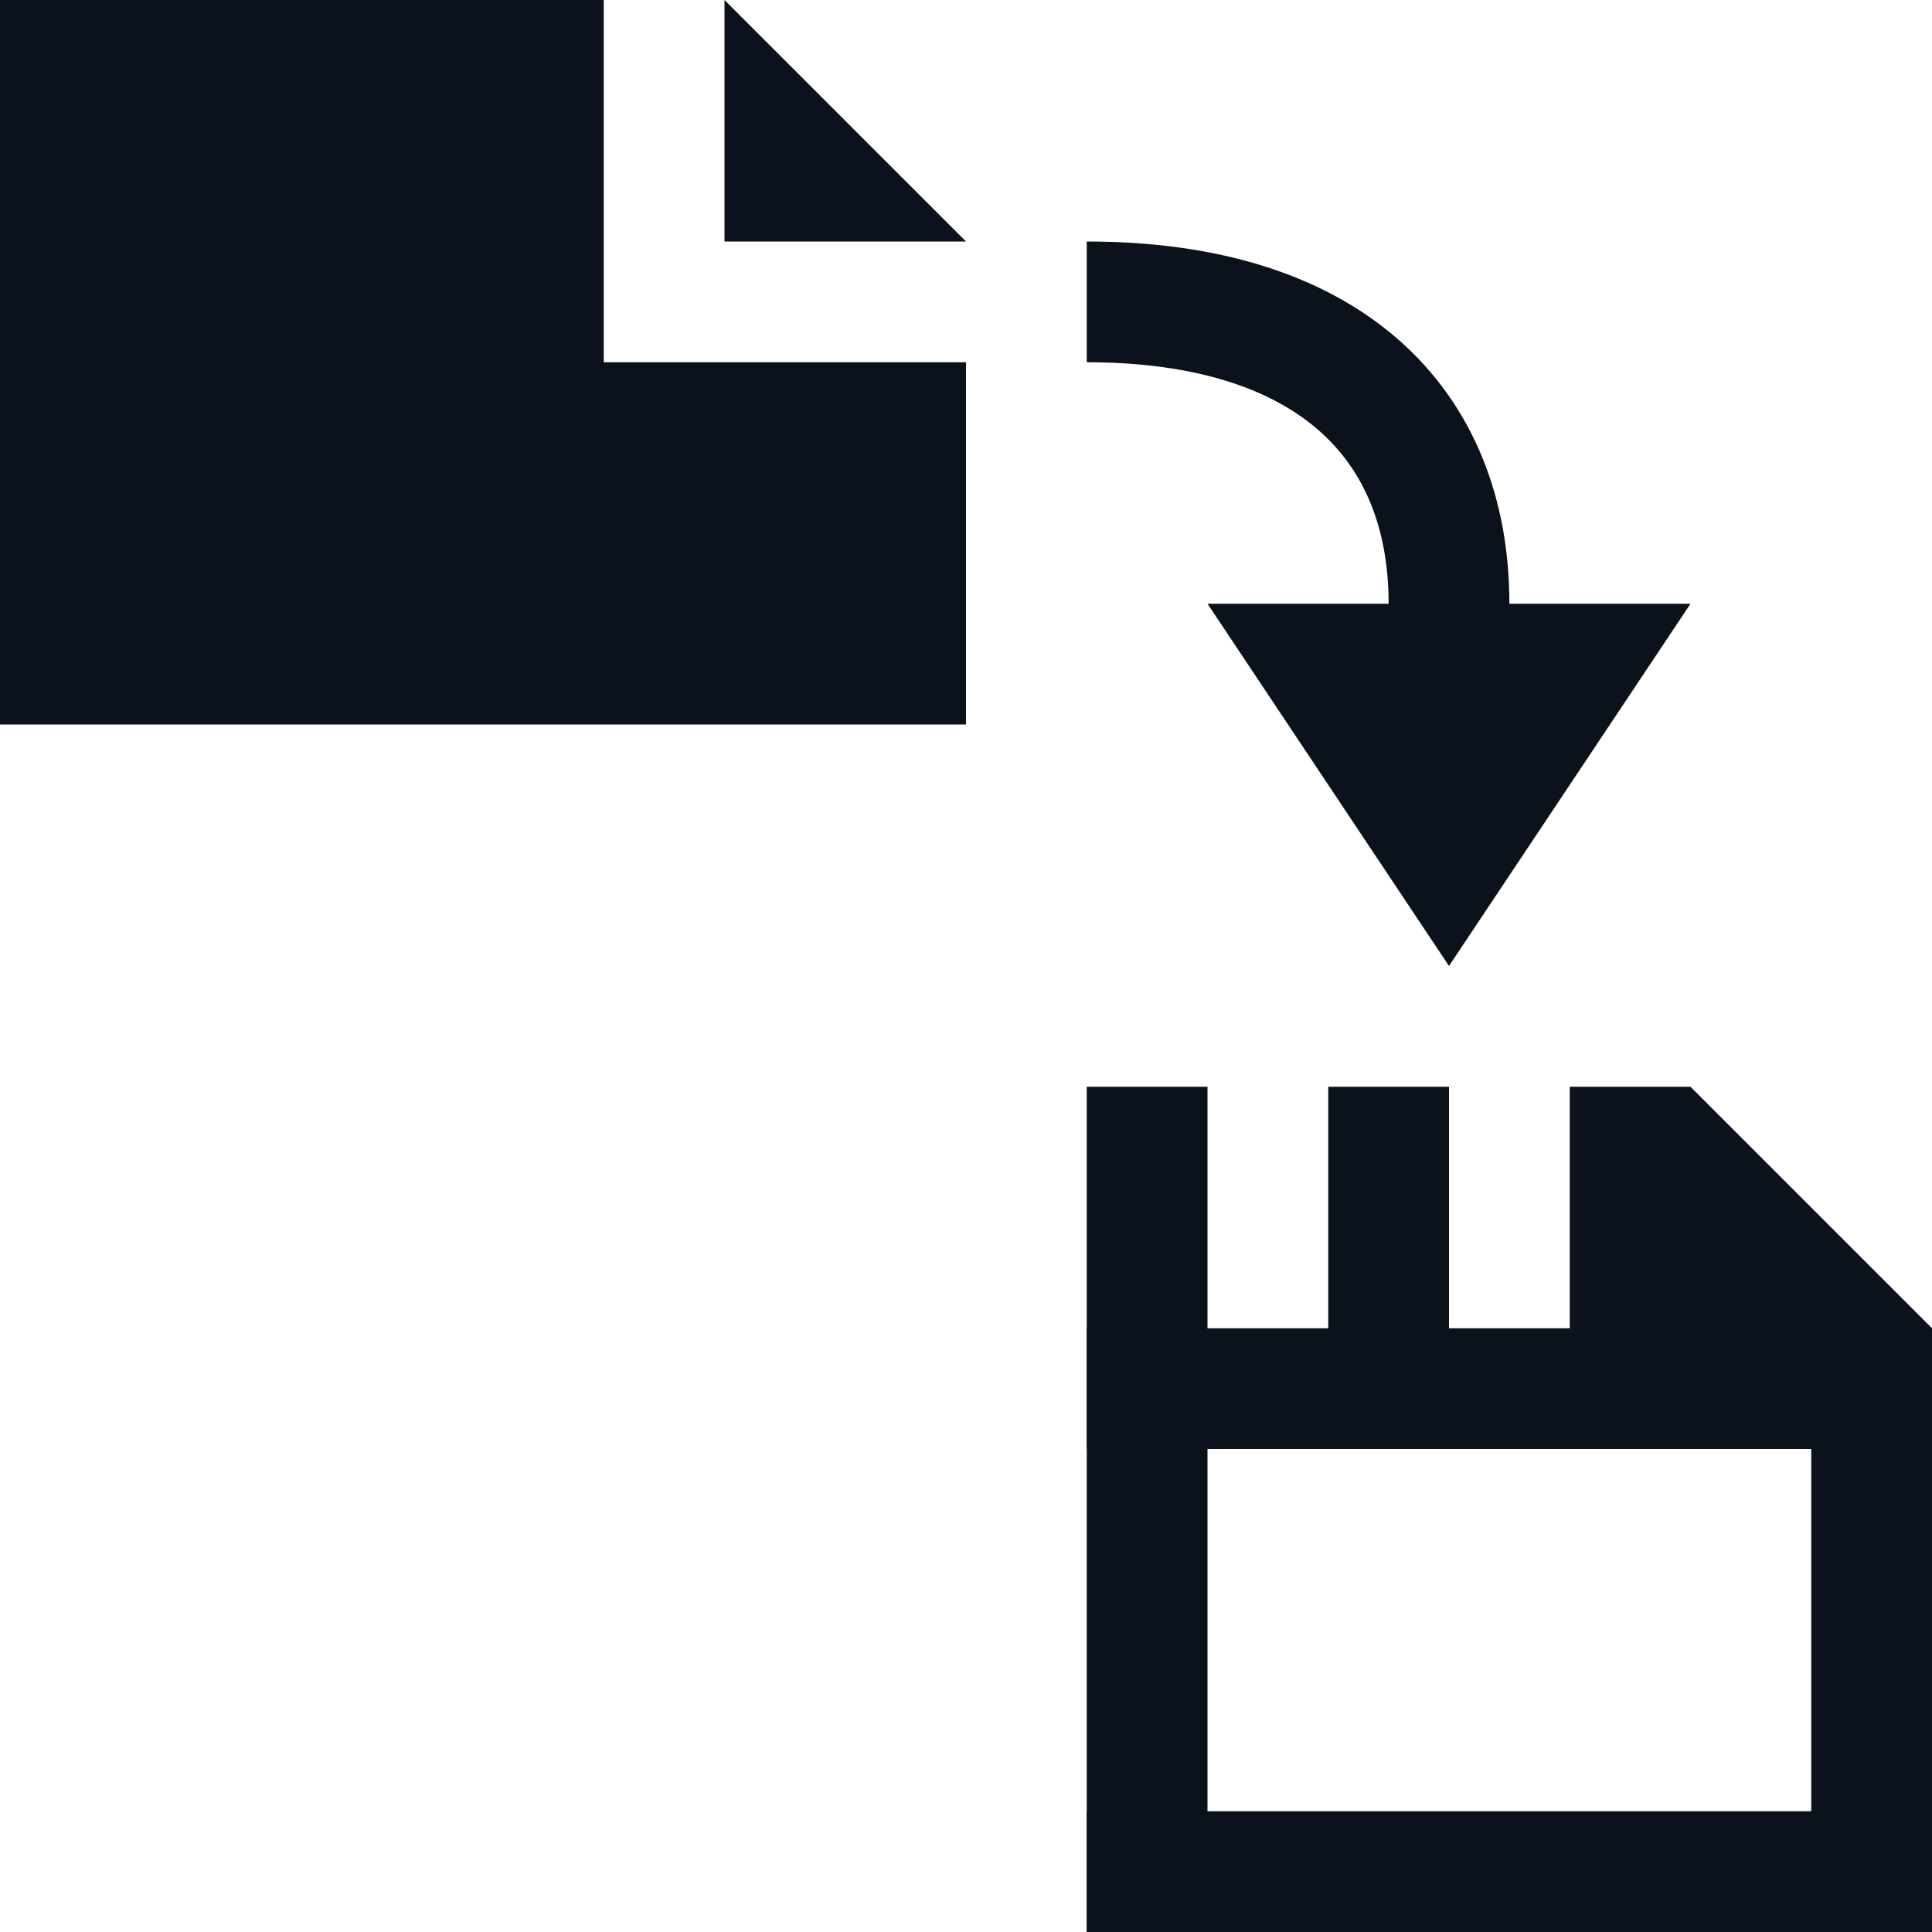 <svg width="16" height="16" viewBox="0 0 16 16" fill="none" xmlns="http://www.w3.org/2000/svg">
<g clip-path="url(#clip0_758_22771)">
<path d="M9 2.5C11 2.5 12 3.5 12 5L12 6" stroke="#0C121C"/>
<path d="M12 8L14 5L10 5L12 8Z" fill="#0C121C"/>
<rect x="9" y="9" width="1" height="7" fill="#0C121C"/>
<rect x="11" y="9" width="1" height="3" fill="#0C121C"/>
<path d="M13 9H14L16 11V12H13V9Z" fill="#0C121C"/>
<rect x="16" y="11" width="1" height="7" transform="rotate(90 16 11)" fill="#0C121C"/>
<rect x="15" y="11" width="1" height="5" fill="#0C121C"/>
<rect x="9" y="15" width="7" height="1" fill="#0C121C"/>
<path d="M0 0H5V3H8V6H0V0Z" fill="#0C121C"/>
<path d="M6 2L6 -6.77784e-08L8 2L6 2Z" fill="#0C121C"/>
</g>
<defs>
<clipPath id="clip0_758_22771">
<rect width="16" height="16" fill="white"/>
</clipPath>
</defs>
</svg>
